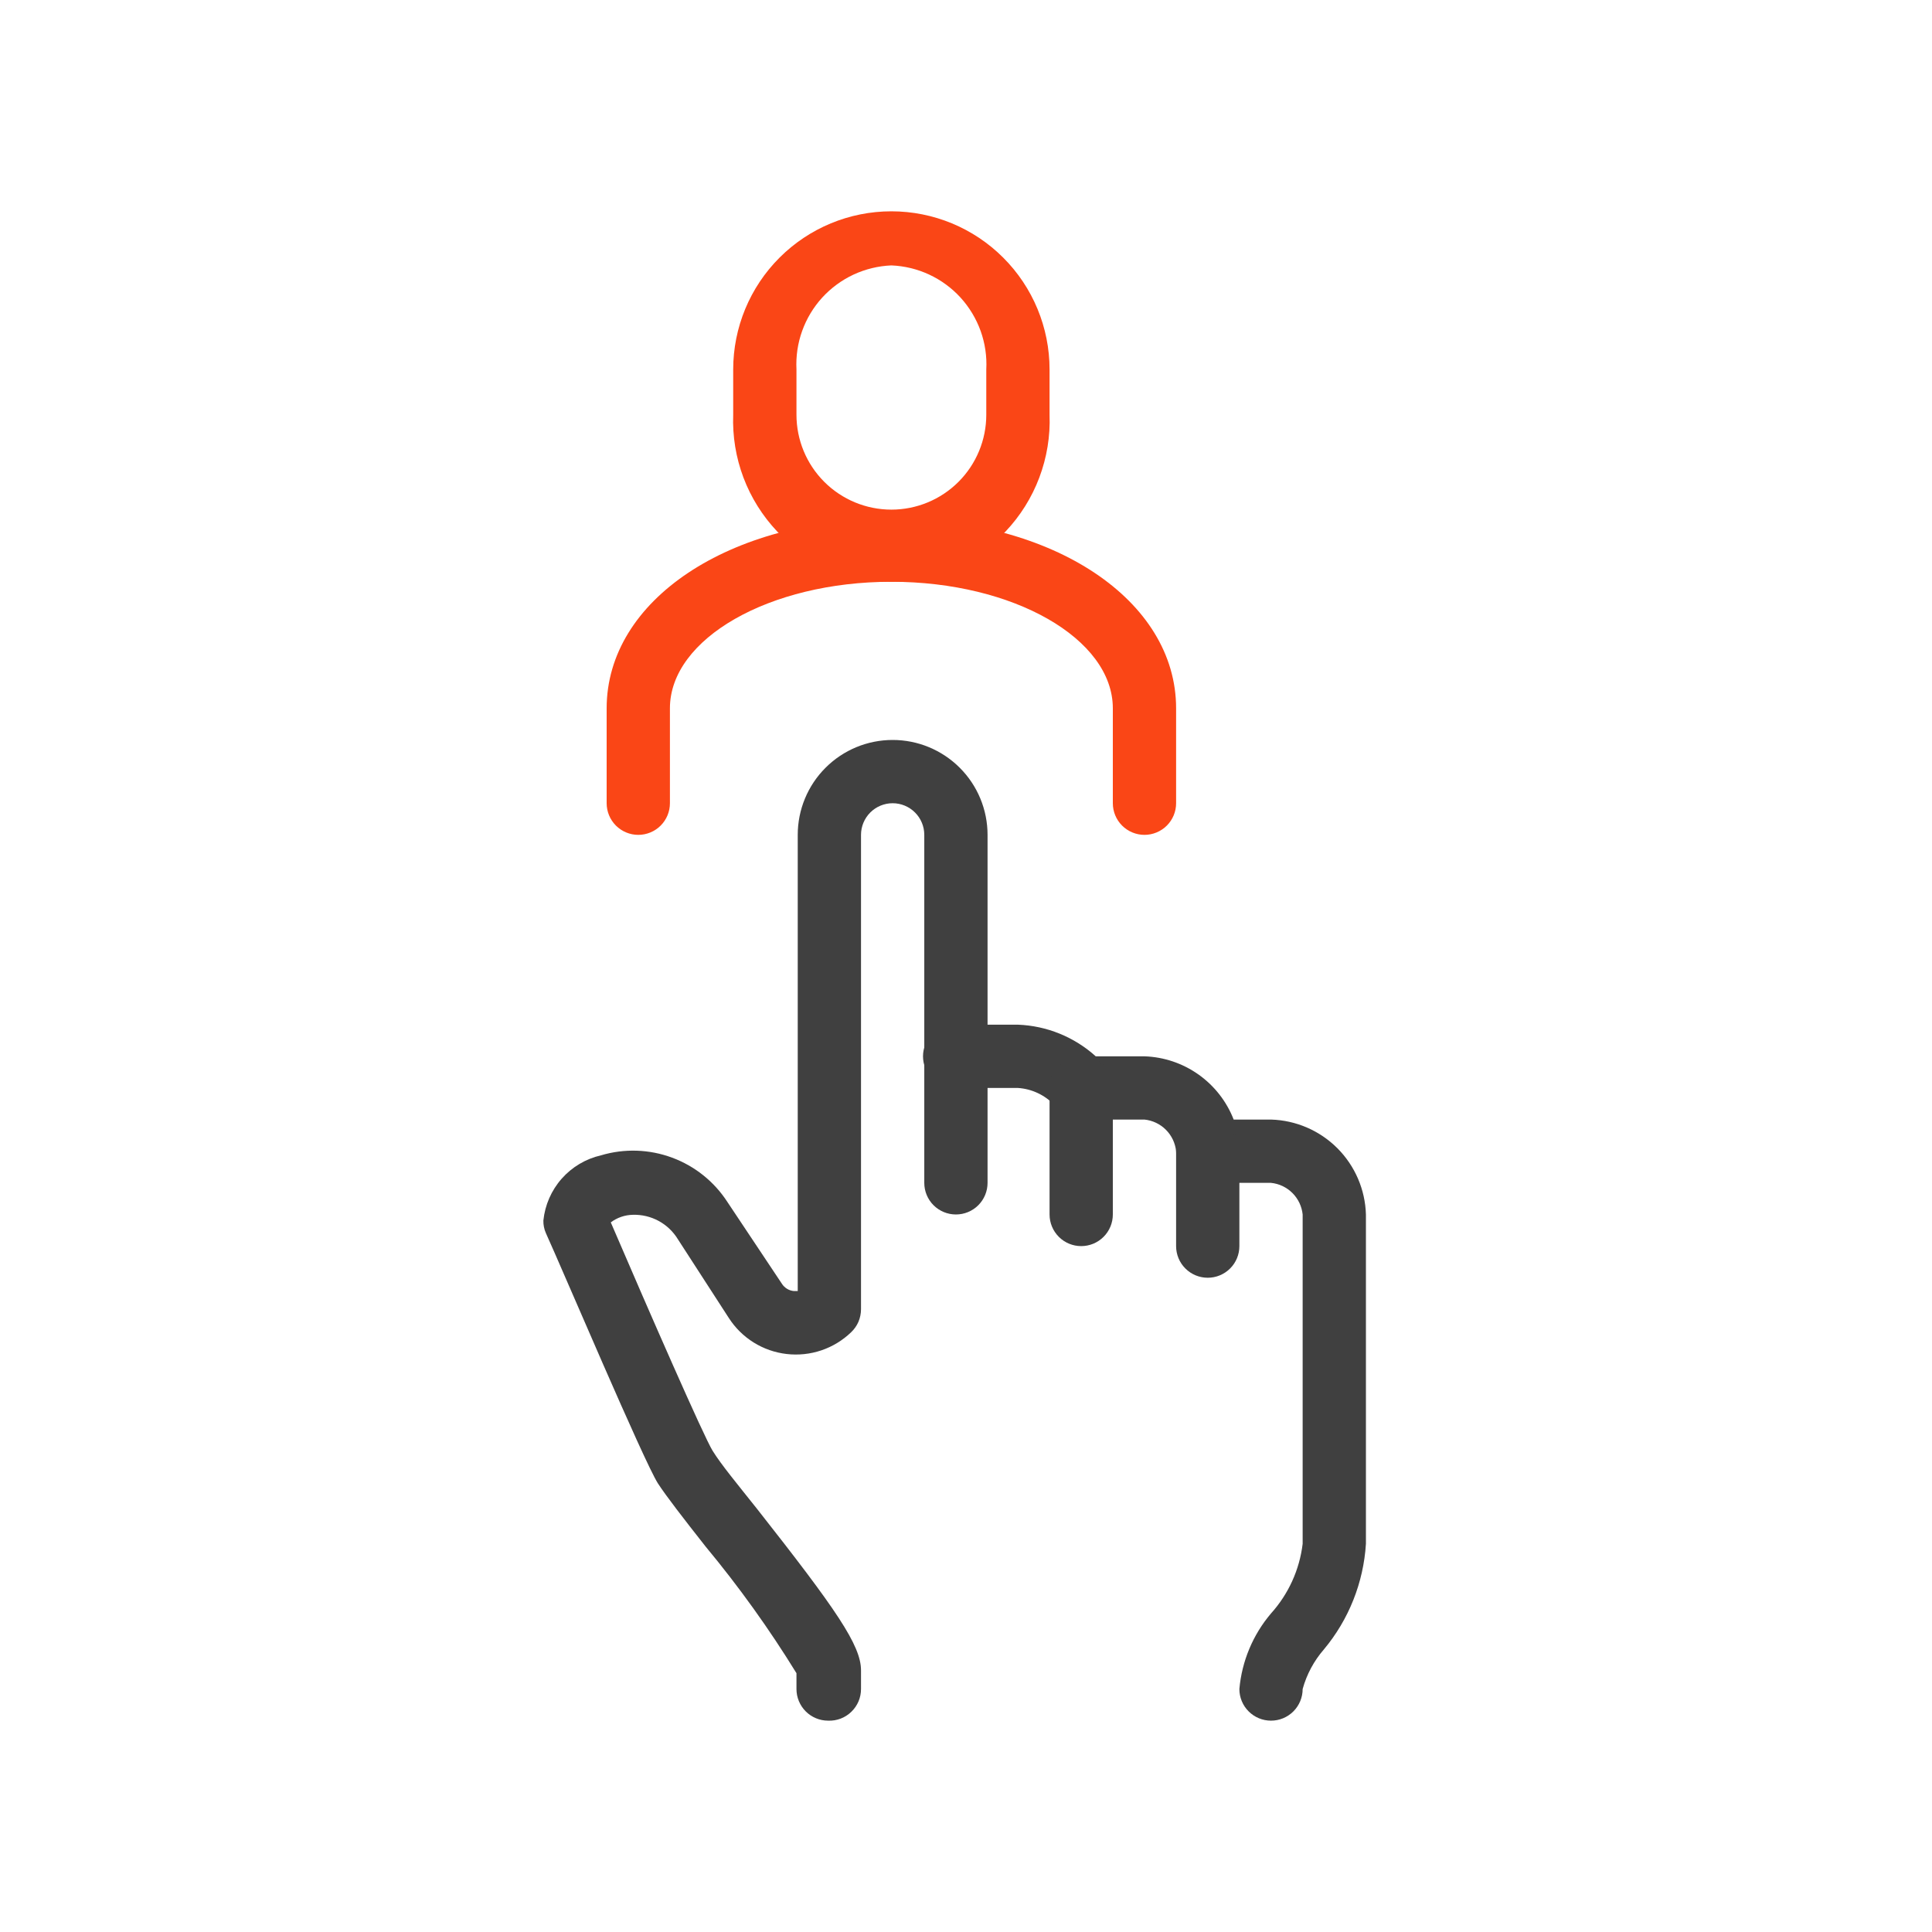 <svg width="64" height="64" viewBox="0 0 64 64" fill="none" xmlns="http://www.w3.org/2000/svg">
<path d="M42.104 56.999C41.826 56.999 41.559 56.889 41.363 56.692C41.166 56.496 41.056 56.229 41.056 55.951C41.138 55.028 41.504 54.153 42.104 53.447C42.683 52.804 43.049 51.999 43.152 51.141V40.231C43.124 39.963 43.005 39.712 42.814 39.521C42.623 39.33 42.373 39.211 42.104 39.184H40.008C39.73 39.184 39.464 39.073 39.267 38.877C39.07 38.68 38.96 38.413 38.96 38.136C38.932 37.867 38.813 37.616 38.622 37.425C38.431 37.234 38.181 37.115 37.912 37.087H35.816C35.639 37.089 35.464 37.045 35.309 36.961C35.153 36.877 35.021 36.755 34.925 36.605C34.609 36.272 34.179 36.07 33.72 36.04H31.624C31.346 36.04 31.08 35.929 30.883 35.733C30.687 35.536 30.576 35.27 30.576 34.992C30.576 34.714 30.687 34.447 30.883 34.251C31.08 34.054 31.346 33.944 31.624 33.944H33.72C34.676 33.98 35.588 34.351 36.298 34.992H37.912C38.556 35.013 39.179 35.224 39.704 35.596C40.229 35.969 40.634 36.487 40.867 37.087H42.104C42.93 37.111 43.716 37.45 44.301 38.035C44.885 38.619 45.224 39.405 45.248 40.231V51.141C45.168 52.426 44.68 53.653 43.854 54.641C43.525 55.02 43.285 55.468 43.152 55.951C43.152 56.229 43.041 56.496 42.845 56.692C42.648 56.889 42.382 56.999 42.104 56.999Z" fill="#404040"/>
<path d="M27.432 56.999C27.154 56.999 26.888 56.889 26.691 56.692C26.495 56.496 26.384 56.229 26.384 55.951V55.427C25.482 53.961 24.477 52.56 23.377 51.235C22.643 50.303 22.067 49.559 21.794 49.139C21.322 48.395 18.65 42.097 18.084 40.85C18.025 40.718 17.997 40.575 18 40.431C18.053 39.917 18.265 39.432 18.607 39.045C18.949 38.658 19.404 38.387 19.908 38.272C20.68 38.041 21.506 38.068 22.262 38.348C23.018 38.627 23.663 39.145 24.1 39.823L25.902 42.527C25.945 42.595 26.004 42.652 26.073 42.694C26.142 42.736 26.22 42.761 26.3 42.768H26.426V27.656C26.426 26.822 26.757 26.022 27.347 25.433C27.936 24.843 28.736 24.512 29.57 24.512C30.404 24.512 31.203 24.843 31.793 25.433C32.383 26.022 32.714 26.822 32.714 27.656V39.184C32.714 39.461 32.604 39.728 32.407 39.925C32.211 40.121 31.944 40.231 31.666 40.231C31.388 40.231 31.122 40.121 30.925 39.925C30.728 39.728 30.618 39.461 30.618 39.184V27.656C30.618 27.378 30.508 27.111 30.311 26.915C30.114 26.718 29.848 26.608 29.57 26.608C29.292 26.608 29.026 26.718 28.829 26.915C28.633 27.111 28.522 27.378 28.522 27.656V43.375C28.521 43.517 28.492 43.656 28.437 43.786C28.381 43.916 28.299 44.032 28.197 44.13C27.916 44.401 27.579 44.607 27.209 44.732C26.839 44.857 26.446 44.898 26.058 44.853C25.67 44.808 25.297 44.678 24.965 44.471C24.634 44.264 24.353 43.987 24.142 43.658L22.454 41.049C22.299 40.795 22.08 40.587 21.819 40.445C21.557 40.303 21.263 40.233 20.966 40.242C20.701 40.246 20.445 40.334 20.233 40.493C21.521 43.491 23.314 47.588 23.607 48.06C23.901 48.532 24.424 49.16 25.074 49.978C27.705 53.321 28.522 54.505 28.522 55.333V55.951C28.522 56.092 28.494 56.232 28.439 56.362C28.383 56.492 28.302 56.609 28.2 56.707C28.099 56.805 27.978 56.882 27.846 56.932C27.714 56.982 27.573 57.005 27.432 56.999V56.999Z" fill="#404040"/>
<path d="M35.816 41.279C35.538 41.279 35.272 41.169 35.075 40.972C34.879 40.776 34.768 40.509 34.768 40.231V36.04C34.768 35.762 34.879 35.495 35.075 35.298C35.272 35.102 35.538 34.992 35.816 34.992C36.094 34.992 36.361 35.102 36.557 35.298C36.754 35.495 36.864 35.762 36.864 36.04V40.231C36.864 40.509 36.754 40.776 36.557 40.972C36.361 41.169 36.094 41.279 35.816 41.279Z" fill="#404040"/>
<path d="M40.008 42.327C39.73 42.327 39.463 42.217 39.267 42.02C39.07 41.824 38.96 41.557 38.96 41.279V38.136C38.96 37.858 39.07 37.591 39.267 37.394C39.463 37.198 39.73 37.087 40.008 37.087C40.286 37.087 40.552 37.198 40.749 37.394C40.946 37.591 41.056 37.858 41.056 38.136V41.279C41.056 41.557 40.946 41.824 40.749 42.02C40.552 42.217 40.286 42.327 40.008 42.327Z" fill="#404040"/>
<path d="M29.528 19.272C28.819 19.26 28.119 19.106 27.469 18.82C26.819 18.534 26.233 18.121 25.745 17.606C25.258 17.091 24.877 16.483 24.627 15.819C24.377 15.155 24.262 14.448 24.288 13.739V12.24C24.288 10.85 24.84 9.517 25.823 8.535C26.806 7.552 28.138 7 29.528 7C30.918 7 32.251 7.552 33.233 8.535C34.216 9.517 34.768 10.85 34.768 12.24V13.739C34.795 14.448 34.679 15.155 34.429 15.819C34.179 16.483 33.799 17.091 33.311 17.606C32.823 18.121 32.237 18.534 31.587 18.82C30.938 19.106 30.238 19.26 29.528 19.272V19.272ZM29.528 8.792C29.095 8.81 28.669 8.913 28.275 9.096C27.882 9.279 27.529 9.539 27.236 9.859C26.944 10.18 26.718 10.556 26.572 10.964C26.425 11.373 26.362 11.806 26.384 12.24V13.739C26.384 14.572 26.715 15.372 27.305 15.962C27.895 16.551 28.694 16.882 29.528 16.882C30.362 16.882 31.162 16.551 31.751 15.962C32.341 15.372 32.672 14.572 32.672 13.739V12.24C32.695 11.806 32.631 11.373 32.485 10.964C32.338 10.556 32.112 10.18 31.82 9.859C31.528 9.539 31.174 9.279 30.781 9.096C30.388 8.913 29.962 8.81 29.528 8.792V8.792Z" fill="#FA4616"/>
<path d="M37.912 27.656C37.634 27.656 37.367 27.545 37.171 27.349C36.974 27.152 36.864 26.886 36.864 26.608V23.464C36.864 21.158 33.573 19.272 29.528 19.272C25.483 19.272 22.192 21.158 22.192 23.464V26.608C22.192 26.886 22.082 27.152 21.885 27.349C21.689 27.545 21.422 27.656 21.144 27.656C20.866 27.656 20.6 27.545 20.403 27.349C20.207 27.152 20.096 26.886 20.096 26.608V23.464C20.096 19.88 24.152 17.176 29.528 17.176C34.904 17.176 38.96 19.88 38.96 23.464V26.608C38.96 26.886 38.85 27.152 38.653 27.349C38.456 27.545 38.19 27.656 37.912 27.656Z" fill="#FA4616"/>
</svg>
